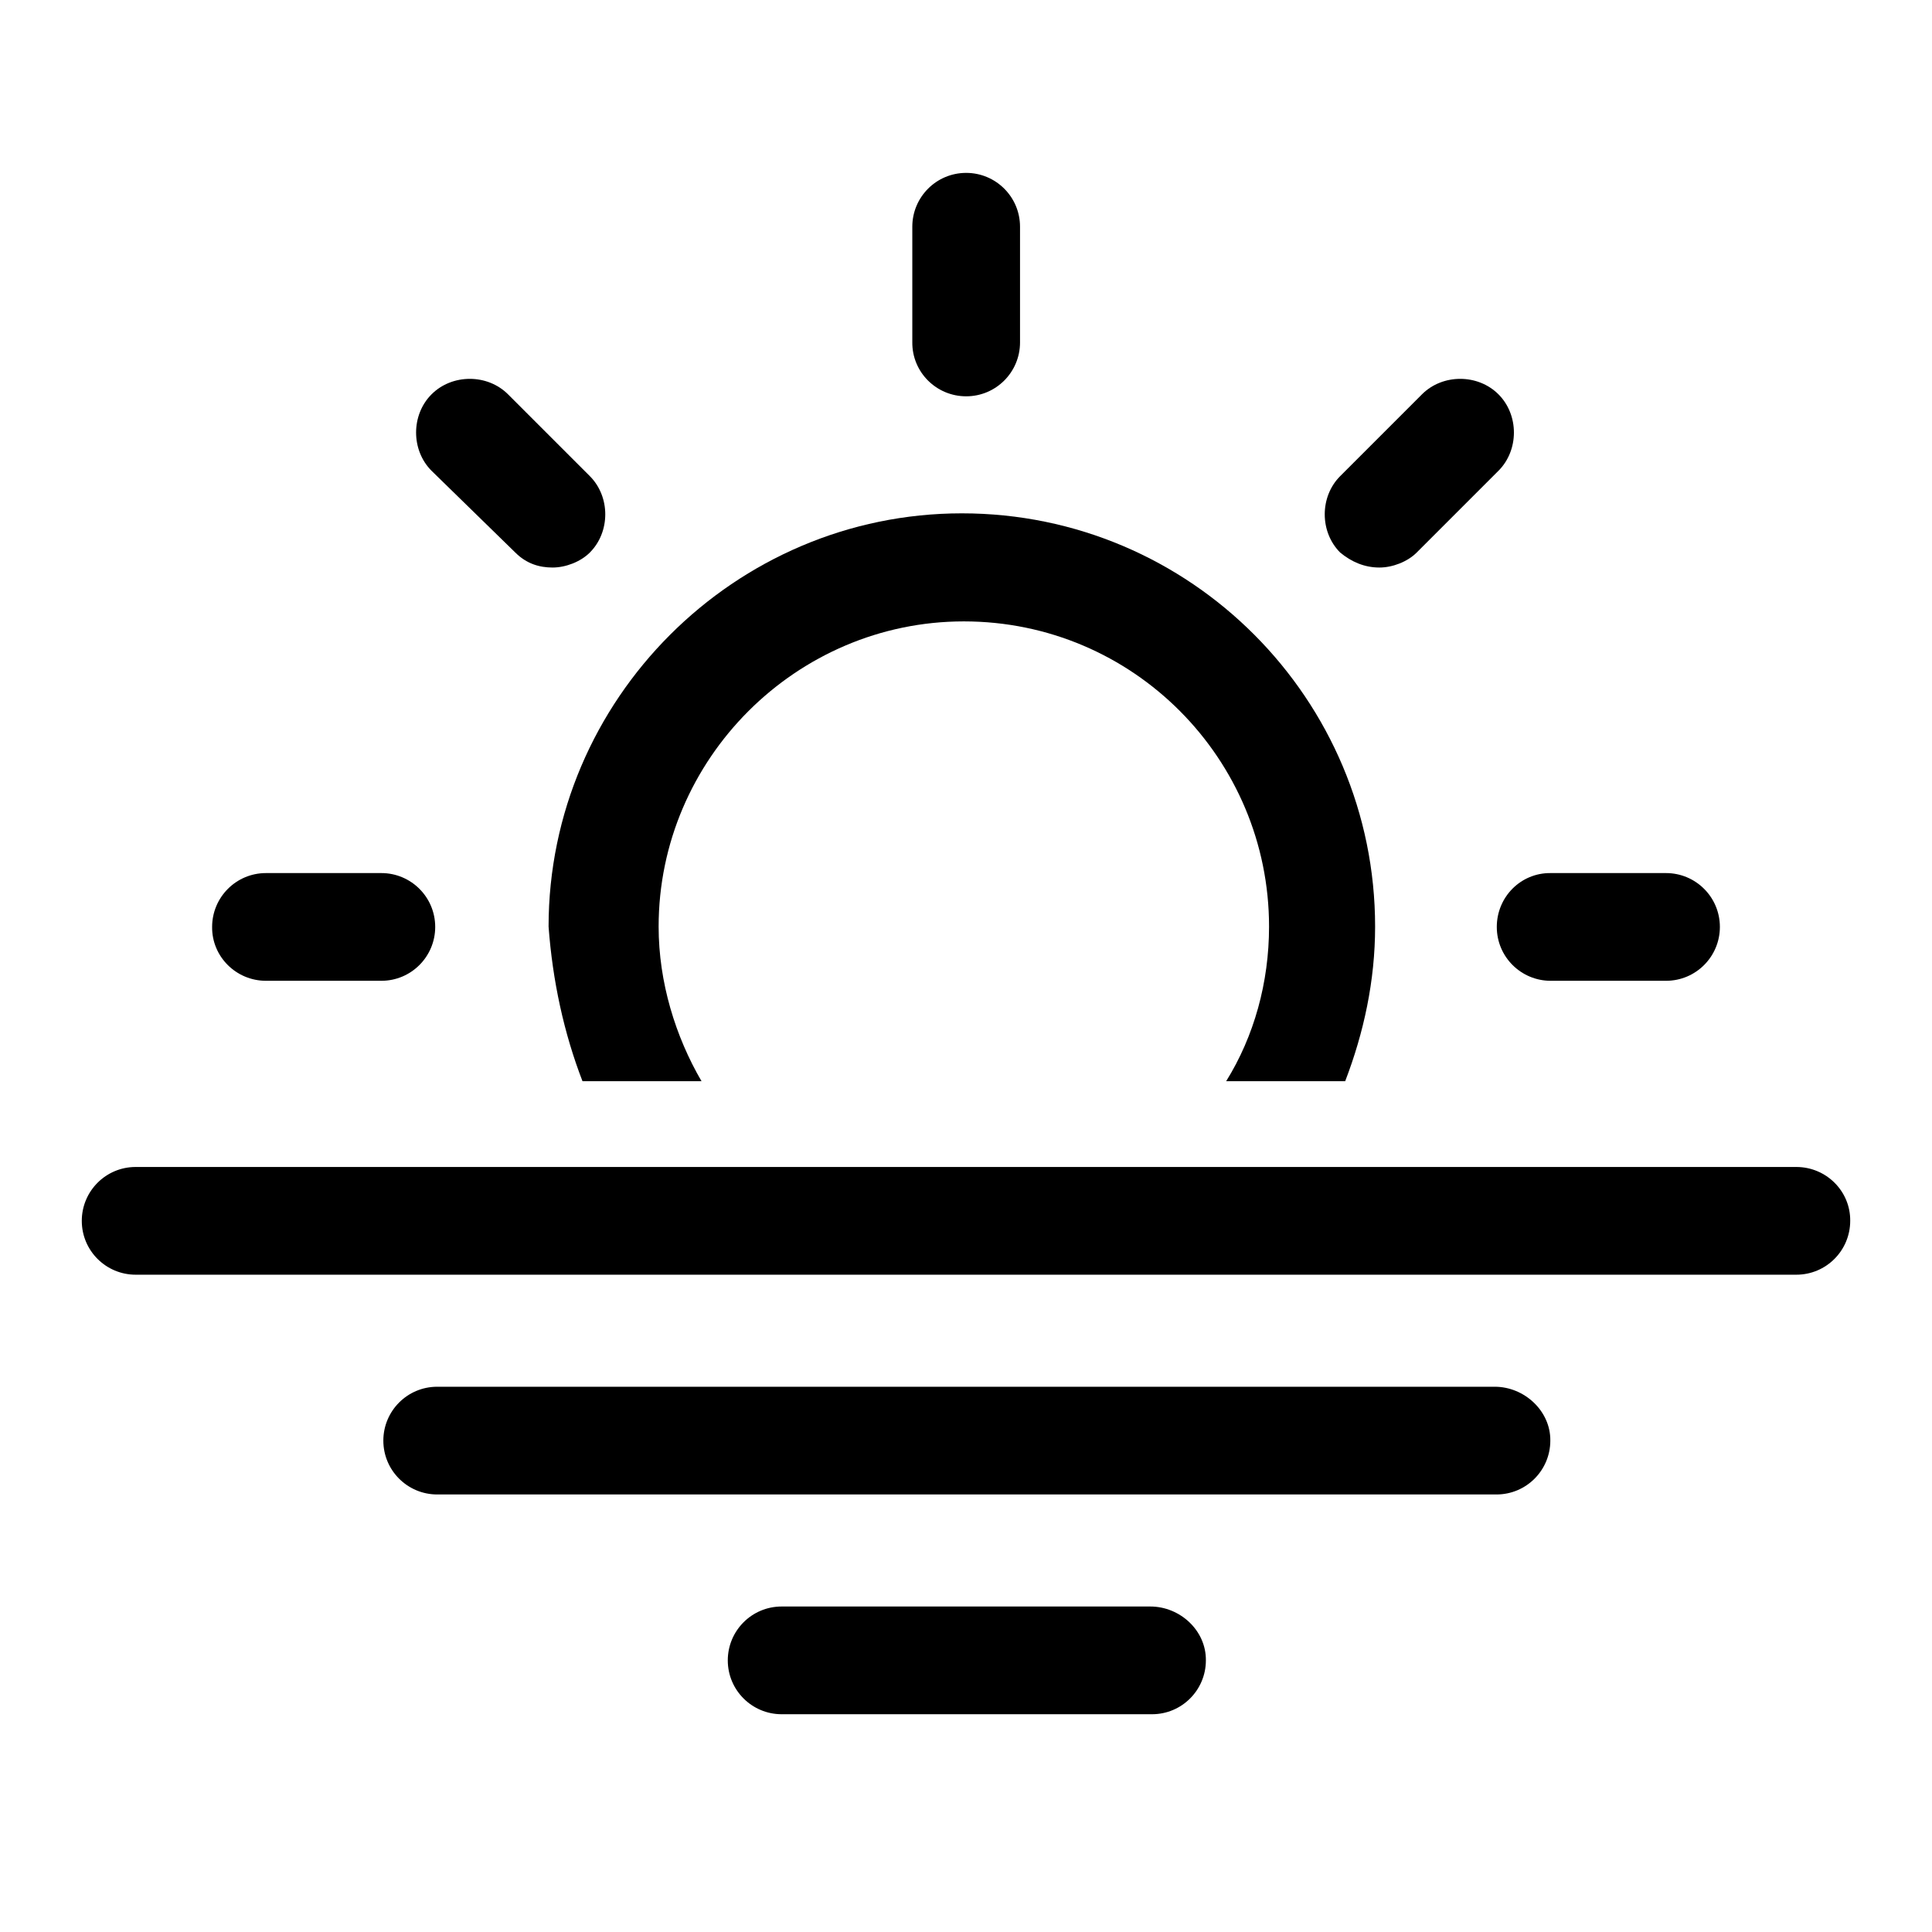<?xml version="1.0" encoding="utf-8"?>
<!-- Generator: Adobe Illustrator 27.0.0, SVG Export Plug-In . SVG Version: 6.00 Build 0)  -->
<svg version="1.1" id="Calque_1" xmlns="http://www.w3.org/2000/svg" xmlns:xlink="http://www.w3.org/1999/xlink" x="0px" y="0px"
	 viewBox="0 0 581.1 581.1" style="enable-background:new 0 0 581.1 581.1;" xml:space="preserve">
<path d="M175.2,325.2H211c-7.8-13.4-12.9-29.7-12.9-46.5c0-50.4,41.4-91.8,91.8-91.8c51,0,91.8,41.4,91.8,91.8
	c0,16.8-4.5,33-12.9,46.5h35.8c5.6-14.6,9-30.2,9-46.5c0-68.3-55.4-124.3-124.3-124.3c-68.3,0-124.3,56-124.3,124.3
	C166.2,295,169.6,310.7,175.2,325.2L175.2,325.2z"/>
<path d="M290.6,119.2c9,0,16.2-7.3,16.2-16.2V68.2c0-9-7.3-16.2-16.2-16.2c-9,0-16.2,7.3-16.2,16.2v34.7
	C274.3,111.9,281.6,119.2,290.6,119.2z"/>
<path d="M155,166.2c3.4,3.4,7.3,4.5,11.2,4.5c3.9,0,8.4-1.7,11.2-4.5c6.2-6.2,6.2-16.8,0-23l-24.6-24.6c-6.2-6.2-16.8-6.2-23,0
	s-6.2,16.8,0,23L155,166.2z"/>
<path d="M80,295h34.7c9,0,16.2-7.3,16.2-16.2c0-9-7.3-16.2-16.2-16.2H80c-9,0-16.2,7.3-16.2,16.2C63.7,287.7,71,295,80,295z"/>
<path d="M450.2,278.8c0,9,7.3,16.2,16.2,16.2h34.7c9,0,16.2-7.3,16.2-16.2c0-9-7.3-16.2-16.2-16.2h-34.7
	C457.4,262.5,450.2,269.8,450.2,278.8z"/>
<path d="M414.9,170.7c3.9,0,8.4-1.7,11.2-4.5l24.6-24.6c6.2-6.2,6.2-16.8,0-23s-16.8-6.2-23,0l-24.6,24.6c-6.2,6.2-6.2,16.8,0,23
	C406.5,169,410.4,170.7,414.9,170.7z"/>
<path d="M540.3,351H40.8c-9,0-16.2,7.3-16.2,16.2c0,9,7.3,16.2,16.2,16.2h499.5c9,0,16.2-7.3,16.2-16.2
	C556.6,358.3,549.3,351,540.3,351L540.3,351z"/>
<path d="M449.6,417.1H131.5c-9,0-16.2,7.3-16.2,16.2c0,9,7.3,16.2,16.2,16.2h318.6c9,0,16.2-7.3,16.2-16.2
	C466.4,424.4,458.5,417.1,449.6,417.1L449.6,417.1z"/>
<path d="M346,483.2H235.1c-9,0-16.2,7.3-16.2,16.2c0,9,7.3,16.2,16.2,16.2h111.4c9,0,16.2-7.3,16.2-16.2
	C362.8,490.4,354.9,483.2,346,483.2L346,483.2z"/>
</svg>
